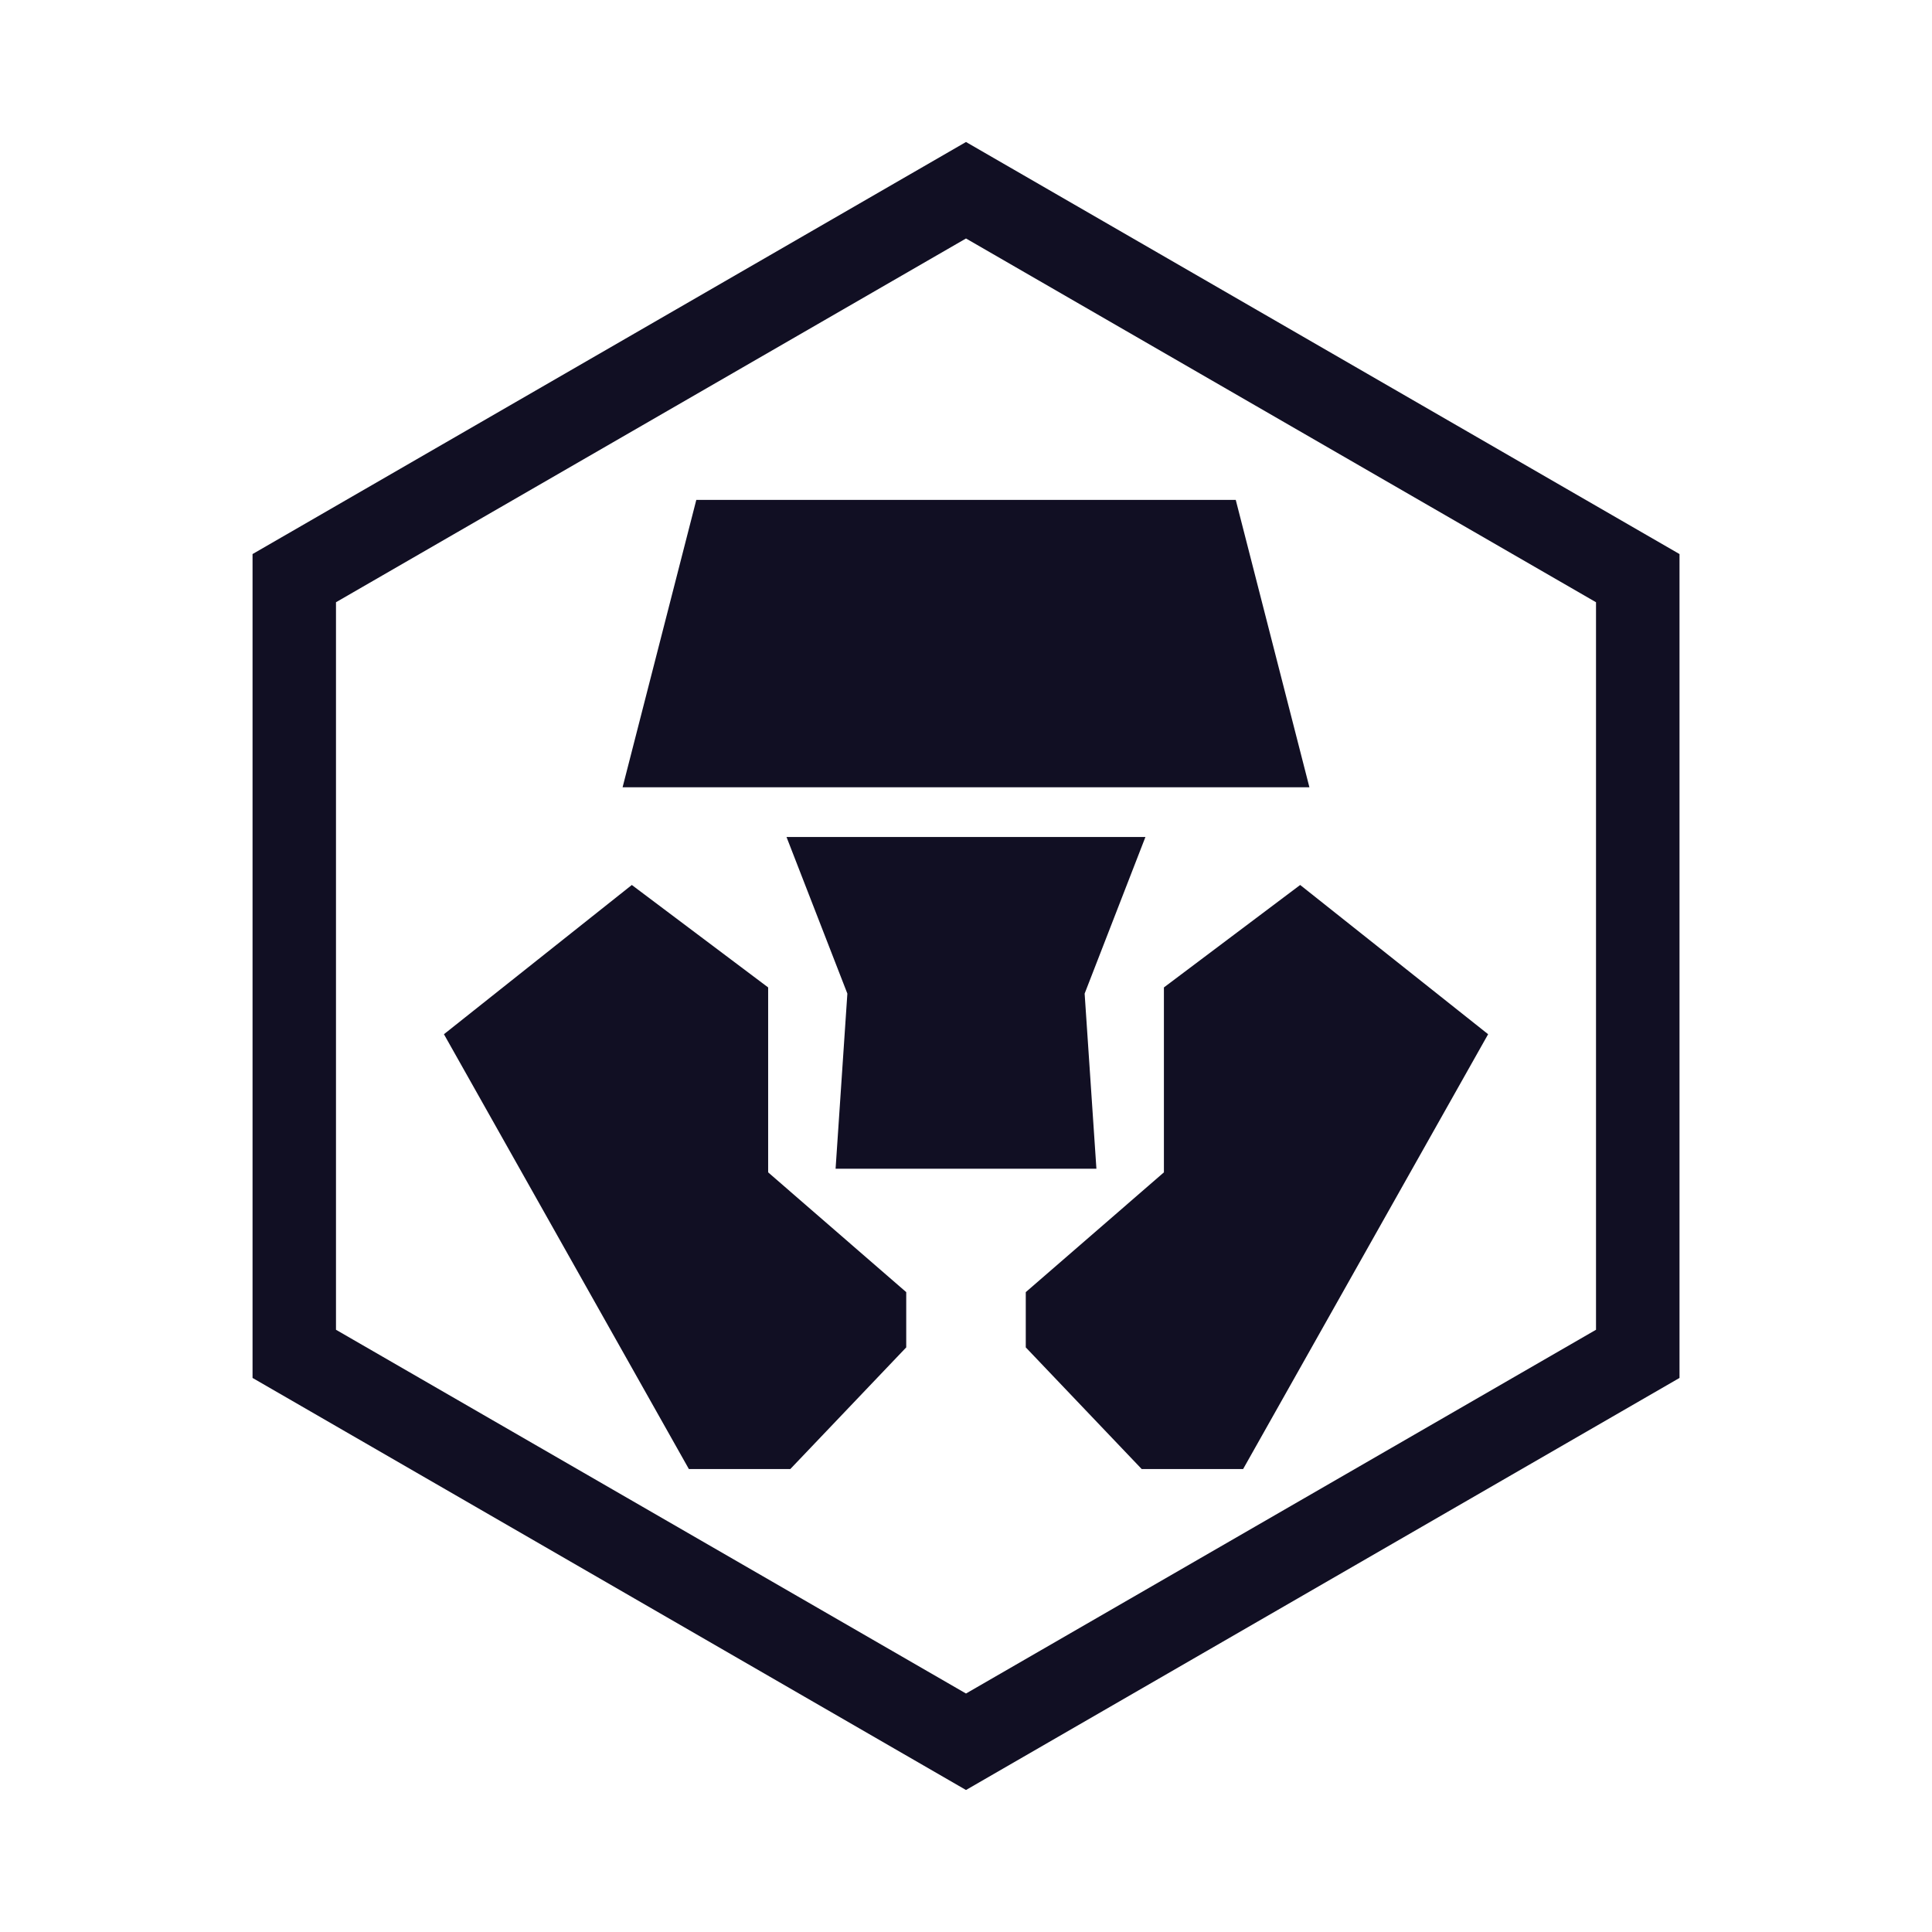 <svg width="32" height="32" viewBox="0 0 32 32" fill="none" xmlns="http://www.w3.org/2000/svg">
<path d="M16 29.648L4.183 22.823V9.177L16 2.352L27.818 9.177V22.823L16 29.648ZM5.565 22.025L16 28.05L26.435 22.025V9.975L16 3.95L5.565 9.975V22.025Z" fill="#110F23"/>
<path d="M21.535 14.658L24.648 17.13L20.59 24.332H18.91L16.99 22.317V21.402L19.278 19.418V16.355L21.535 14.658Z" fill="#110F23"/>
<path d="M20.468 8.28H11.533L10.312 13.04H21.688L20.468 8.28Z" fill="#110F23"/>
<path d="M18.972 13.863H13.027L14.035 16.457L13.84 19.358H18.16L17.965 16.457L18.972 13.863Z" fill="#110F23"/>
<path d="M10.465 14.658L7.353 17.13L11.41 24.332H13.09L15.01 22.317V21.402L12.723 19.418V16.355L10.465 14.658Z" fill="#110F23"/>
</svg>
